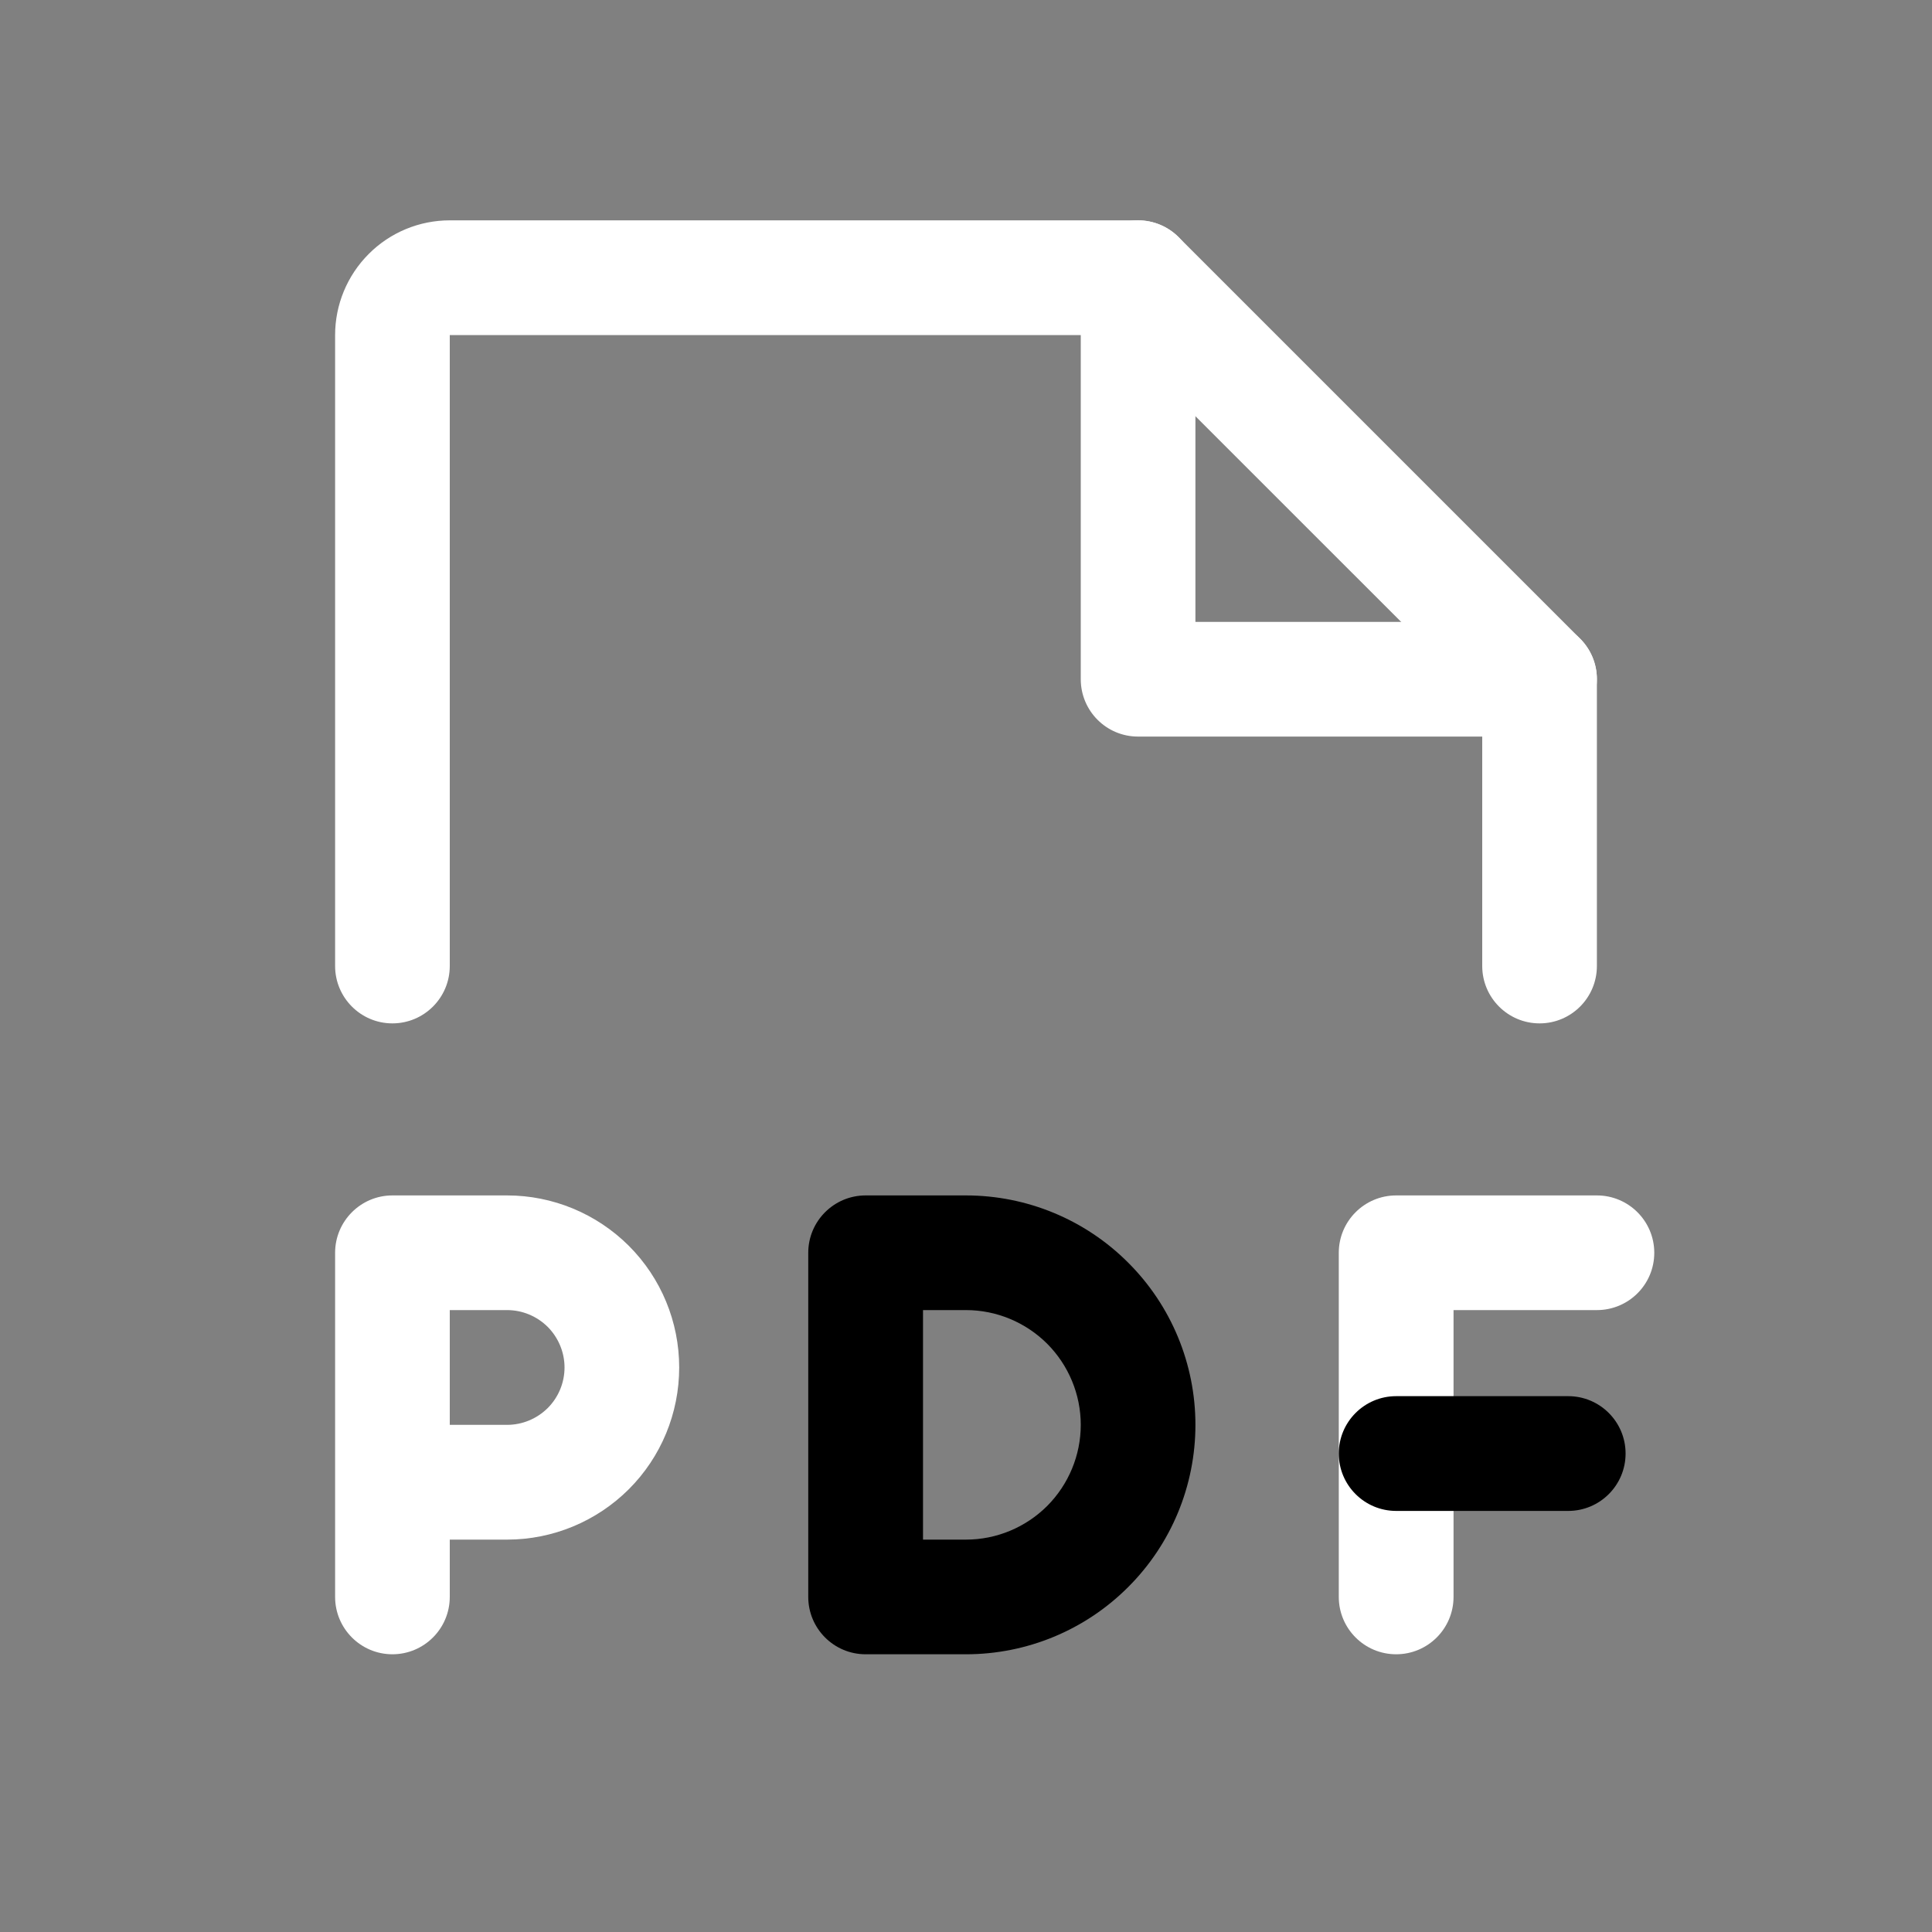 <svg width="20" height="20" viewBox="0 0 20 20" fill="none" xmlns="http://www.w3.org/2000/svg">
<rect x="0" y="0" width="20" height="20" fill="#808080" stroke="none"/>
<path fill-rule="evenodd" clip-rule="evenodd" d="M3.817 2.629C4.039 2.406 4.341 2.281 4.656 2.281H11.781C11.939 2.281 12.09 2.344 12.201 2.455L16.357 6.611C16.469 6.723 16.531 6.874 16.531 7.031V10C16.531 10.328 16.265 10.594 15.938 10.594C15.61 10.594 15.344 10.328 15.344 10V7.277L11.535 3.469L4.656 3.469L4.656 10C4.656 10.328 4.39 10.594 4.062 10.594C3.735 10.594 3.469 10.328 3.469 10V3.469C3.469 3.154 3.594 2.852 3.817 2.629Z" fill="white"/>
<path fill-rule="evenodd" clip-rule="evenodd" d="M11.781 2.281C12.109 2.281 12.375 2.547 12.375 2.875V6.438H15.938C16.265 6.438 16.531 6.703 16.531 7.031C16.531 7.359 16.265 7.625 15.938 7.625H11.781C11.453 7.625 11.188 7.359 11.188 7.031V2.875C11.188 2.547 11.453 2.281 11.781 2.281Z" fill="white"/>
<path fill-rule="evenodd" clip-rule="evenodd" d="M3.469 12.969C3.469 12.641 3.735 12.375 4.062 12.375H5.25C5.722 12.375 6.175 12.563 6.51 12.897C6.844 13.231 7.031 13.684 7.031 14.156C7.031 14.629 6.844 15.082 6.51 15.416C6.175 15.75 5.722 15.938 5.25 15.938H4.656V16.531C4.656 16.859 4.39 17.125 4.062 17.125C3.735 17.125 3.469 16.859 3.469 16.531V12.969ZM4.656 14.75H5.25C5.407 14.75 5.558 14.687 5.67 14.576C5.781 14.465 5.844 14.314 5.844 14.156C5.844 13.999 5.781 13.848 5.67 13.736C5.558 13.625 5.407 13.562 5.25 13.562H4.656V14.75Z" fill="white"/>
<path fill-rule="evenodd" clip-rule="evenodd" d="M13.859 12.969C13.859 12.641 14.125 12.375 14.453 12.375H16.531C16.859 12.375 17.125 12.641 17.125 12.969C17.125 13.297 16.859 13.562 16.531 13.562H15.047V16.531C15.047 16.859 14.781 17.125 14.453 17.125C14.125 17.125 13.859 16.859 13.859 16.531V12.969Z" fill="white"/>
<path fill-rule="evenodd" clip-rule="evenodd" d="M13.859 15.047C13.859 14.719 14.125 14.453 14.453 14.453H16.234C16.562 14.453 16.828 14.719 16.828 15.047C16.828 15.375 16.562 15.641 16.234 15.641H14.453C14.125 15.641 13.859 15.375 13.859 15.047Z" fill="black"/>
<path fill-rule="evenodd" clip-rule="evenodd" d="M8.367 12.969C8.367 12.641 8.633 12.375 8.961 12.375H10C10.63 12.375 11.234 12.625 11.679 13.071C12.125 13.516 12.375 14.12 12.375 14.75C12.375 15.38 12.125 15.984 11.679 16.429C11.234 16.875 10.63 17.125 10 17.125H8.961C8.633 17.125 8.367 16.859 8.367 16.531V12.969ZM9.555 13.562V15.938H10C10.315 15.938 10.617 15.812 10.84 15.59C11.062 15.367 11.188 15.065 11.188 14.75C11.188 14.435 11.062 14.133 10.84 13.91C10.617 13.688 10.315 13.562 10 13.562H9.555Z" fill="black"/>
</svg>
